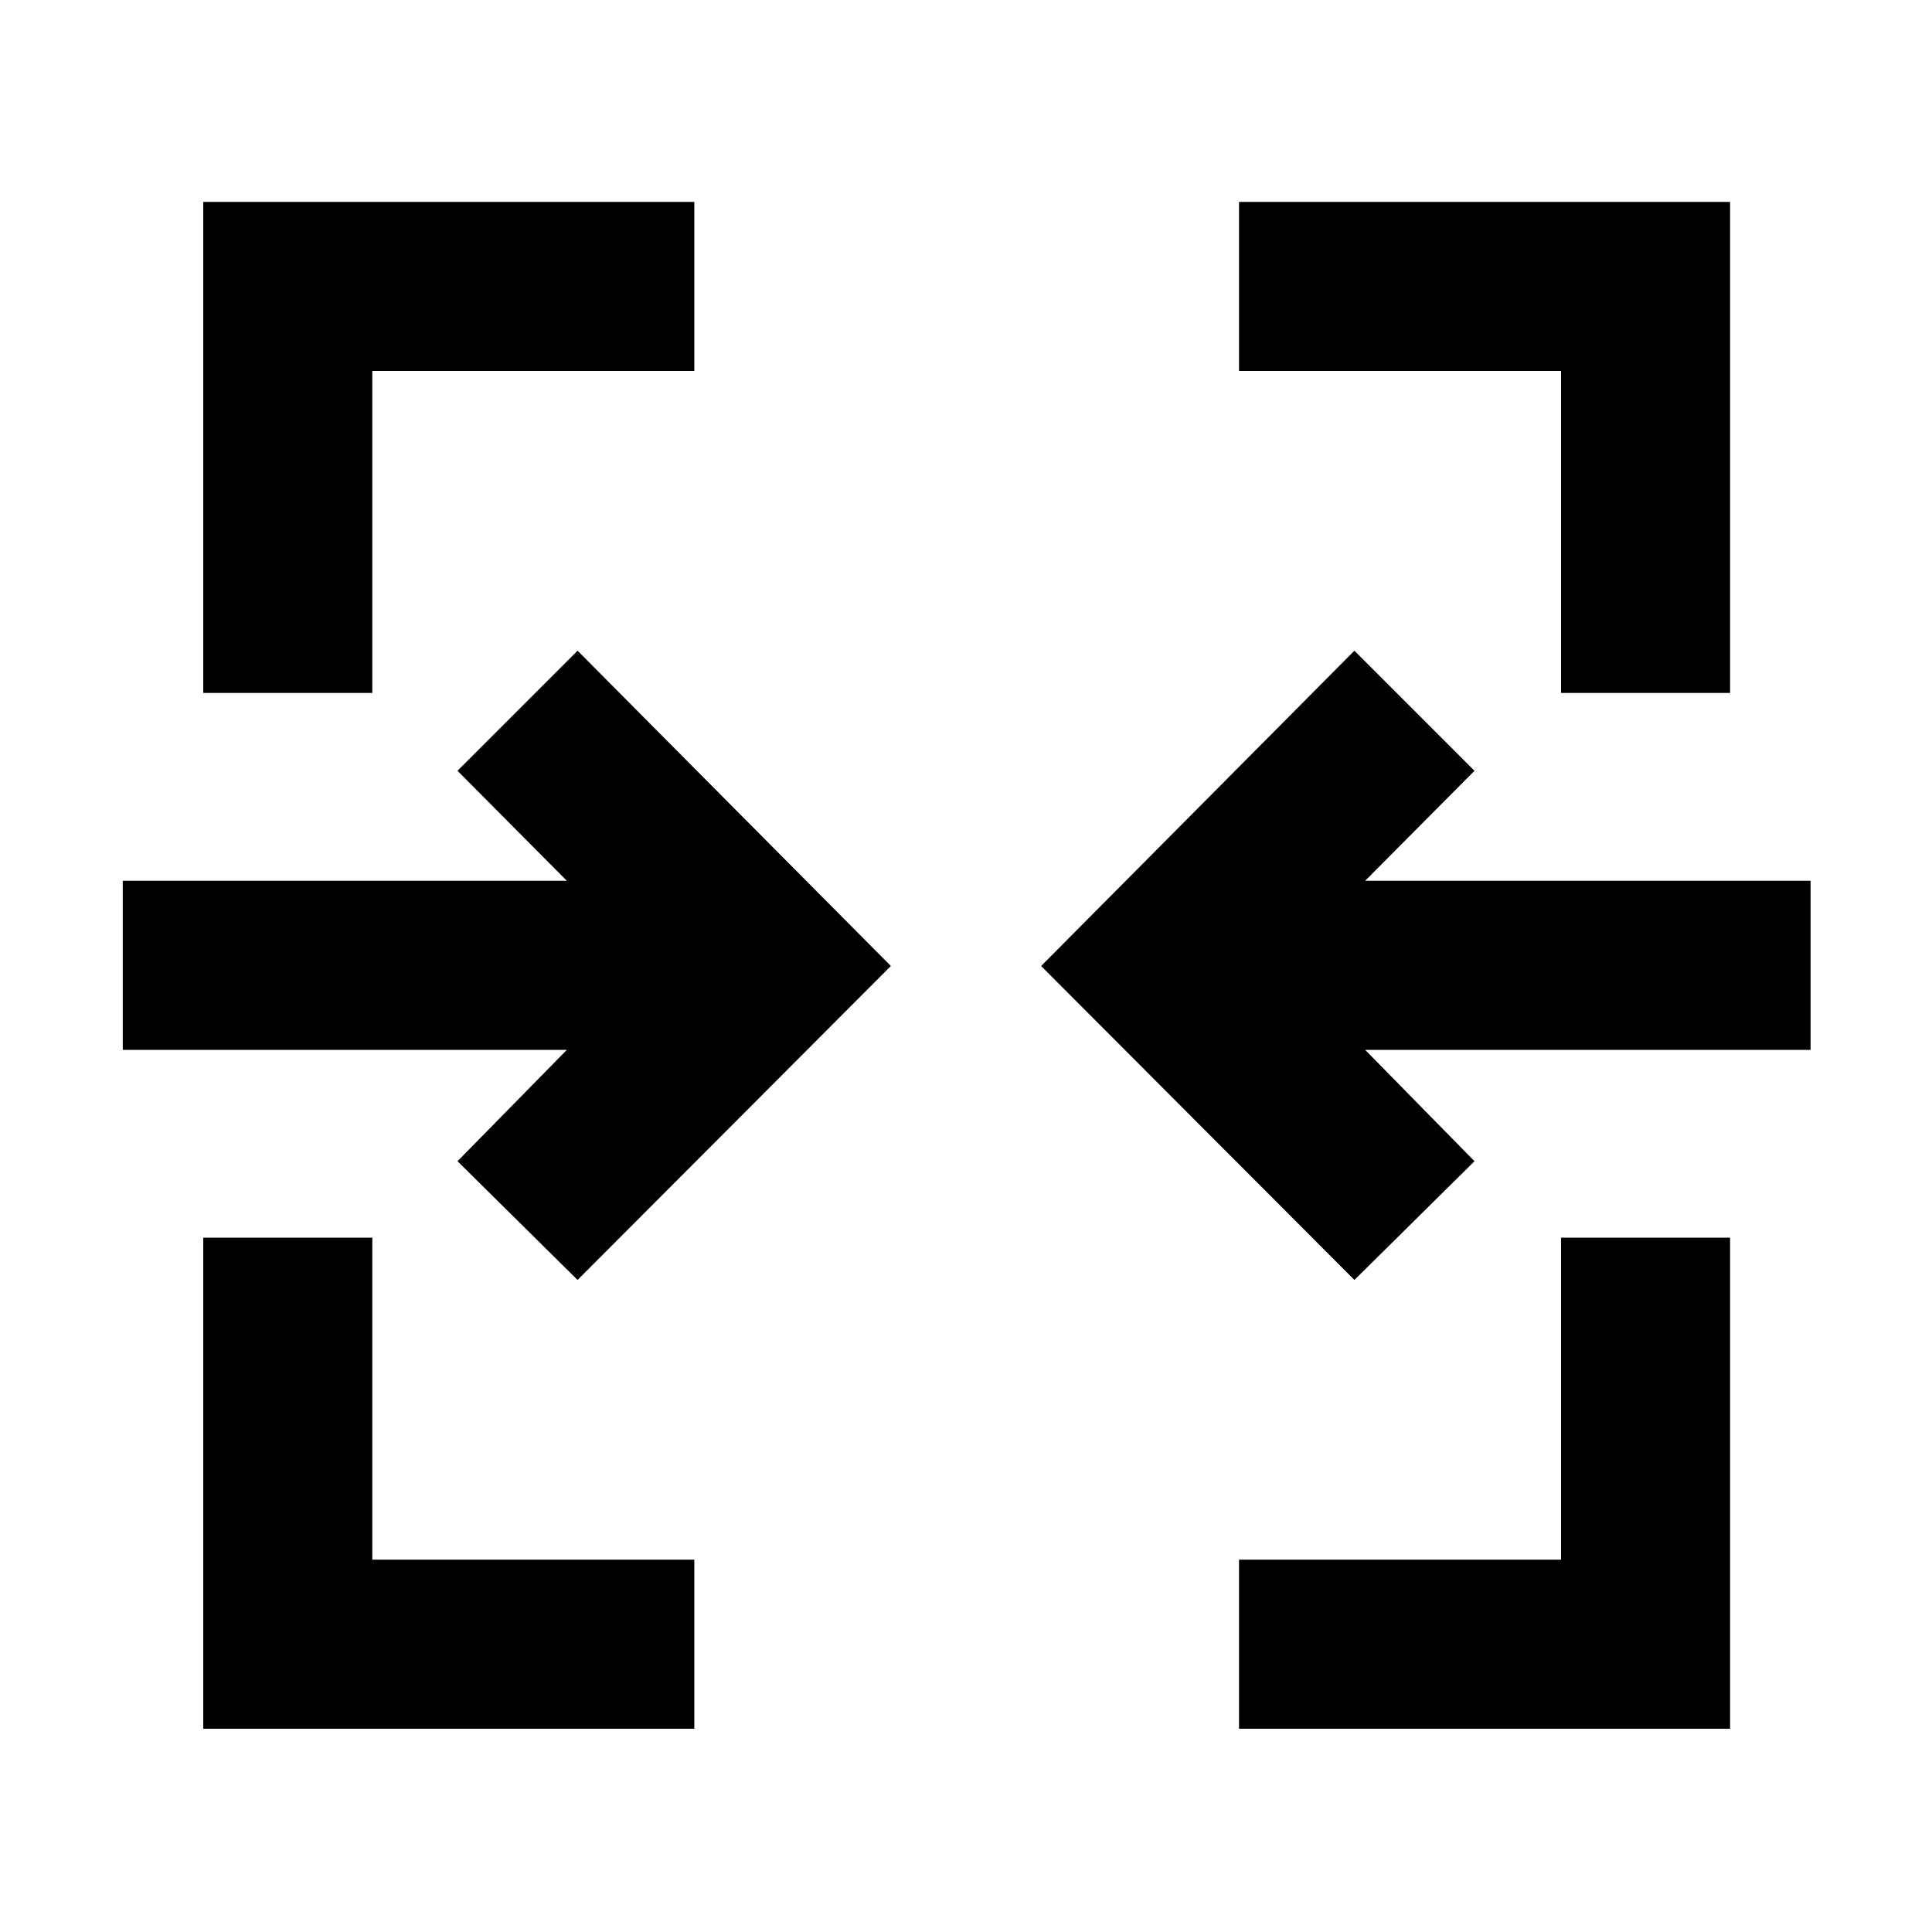 <svg xmlns="http://www.w3.org/2000/svg" height="40" viewBox="0 -960 960 960" width="40"><path d="M101-101v-244h84v160h160v84H101Zm514.67 0v-84h160v-160h84v244h-244ZM287-324l-59.67-59 54.34-55.33H61v-84h220.67L227.33-577 287-636.67 442.67-480 287-324Zm386 0L517.33-480 673-636.67 732.67-577l-54.34 54.67h221.34v84H678.33L732.67-383 673-324ZM101-615.67v-244h244v84H185v160h-84Zm674.67 0v-160h-160v-84h244v244h-84Z"/></svg>
